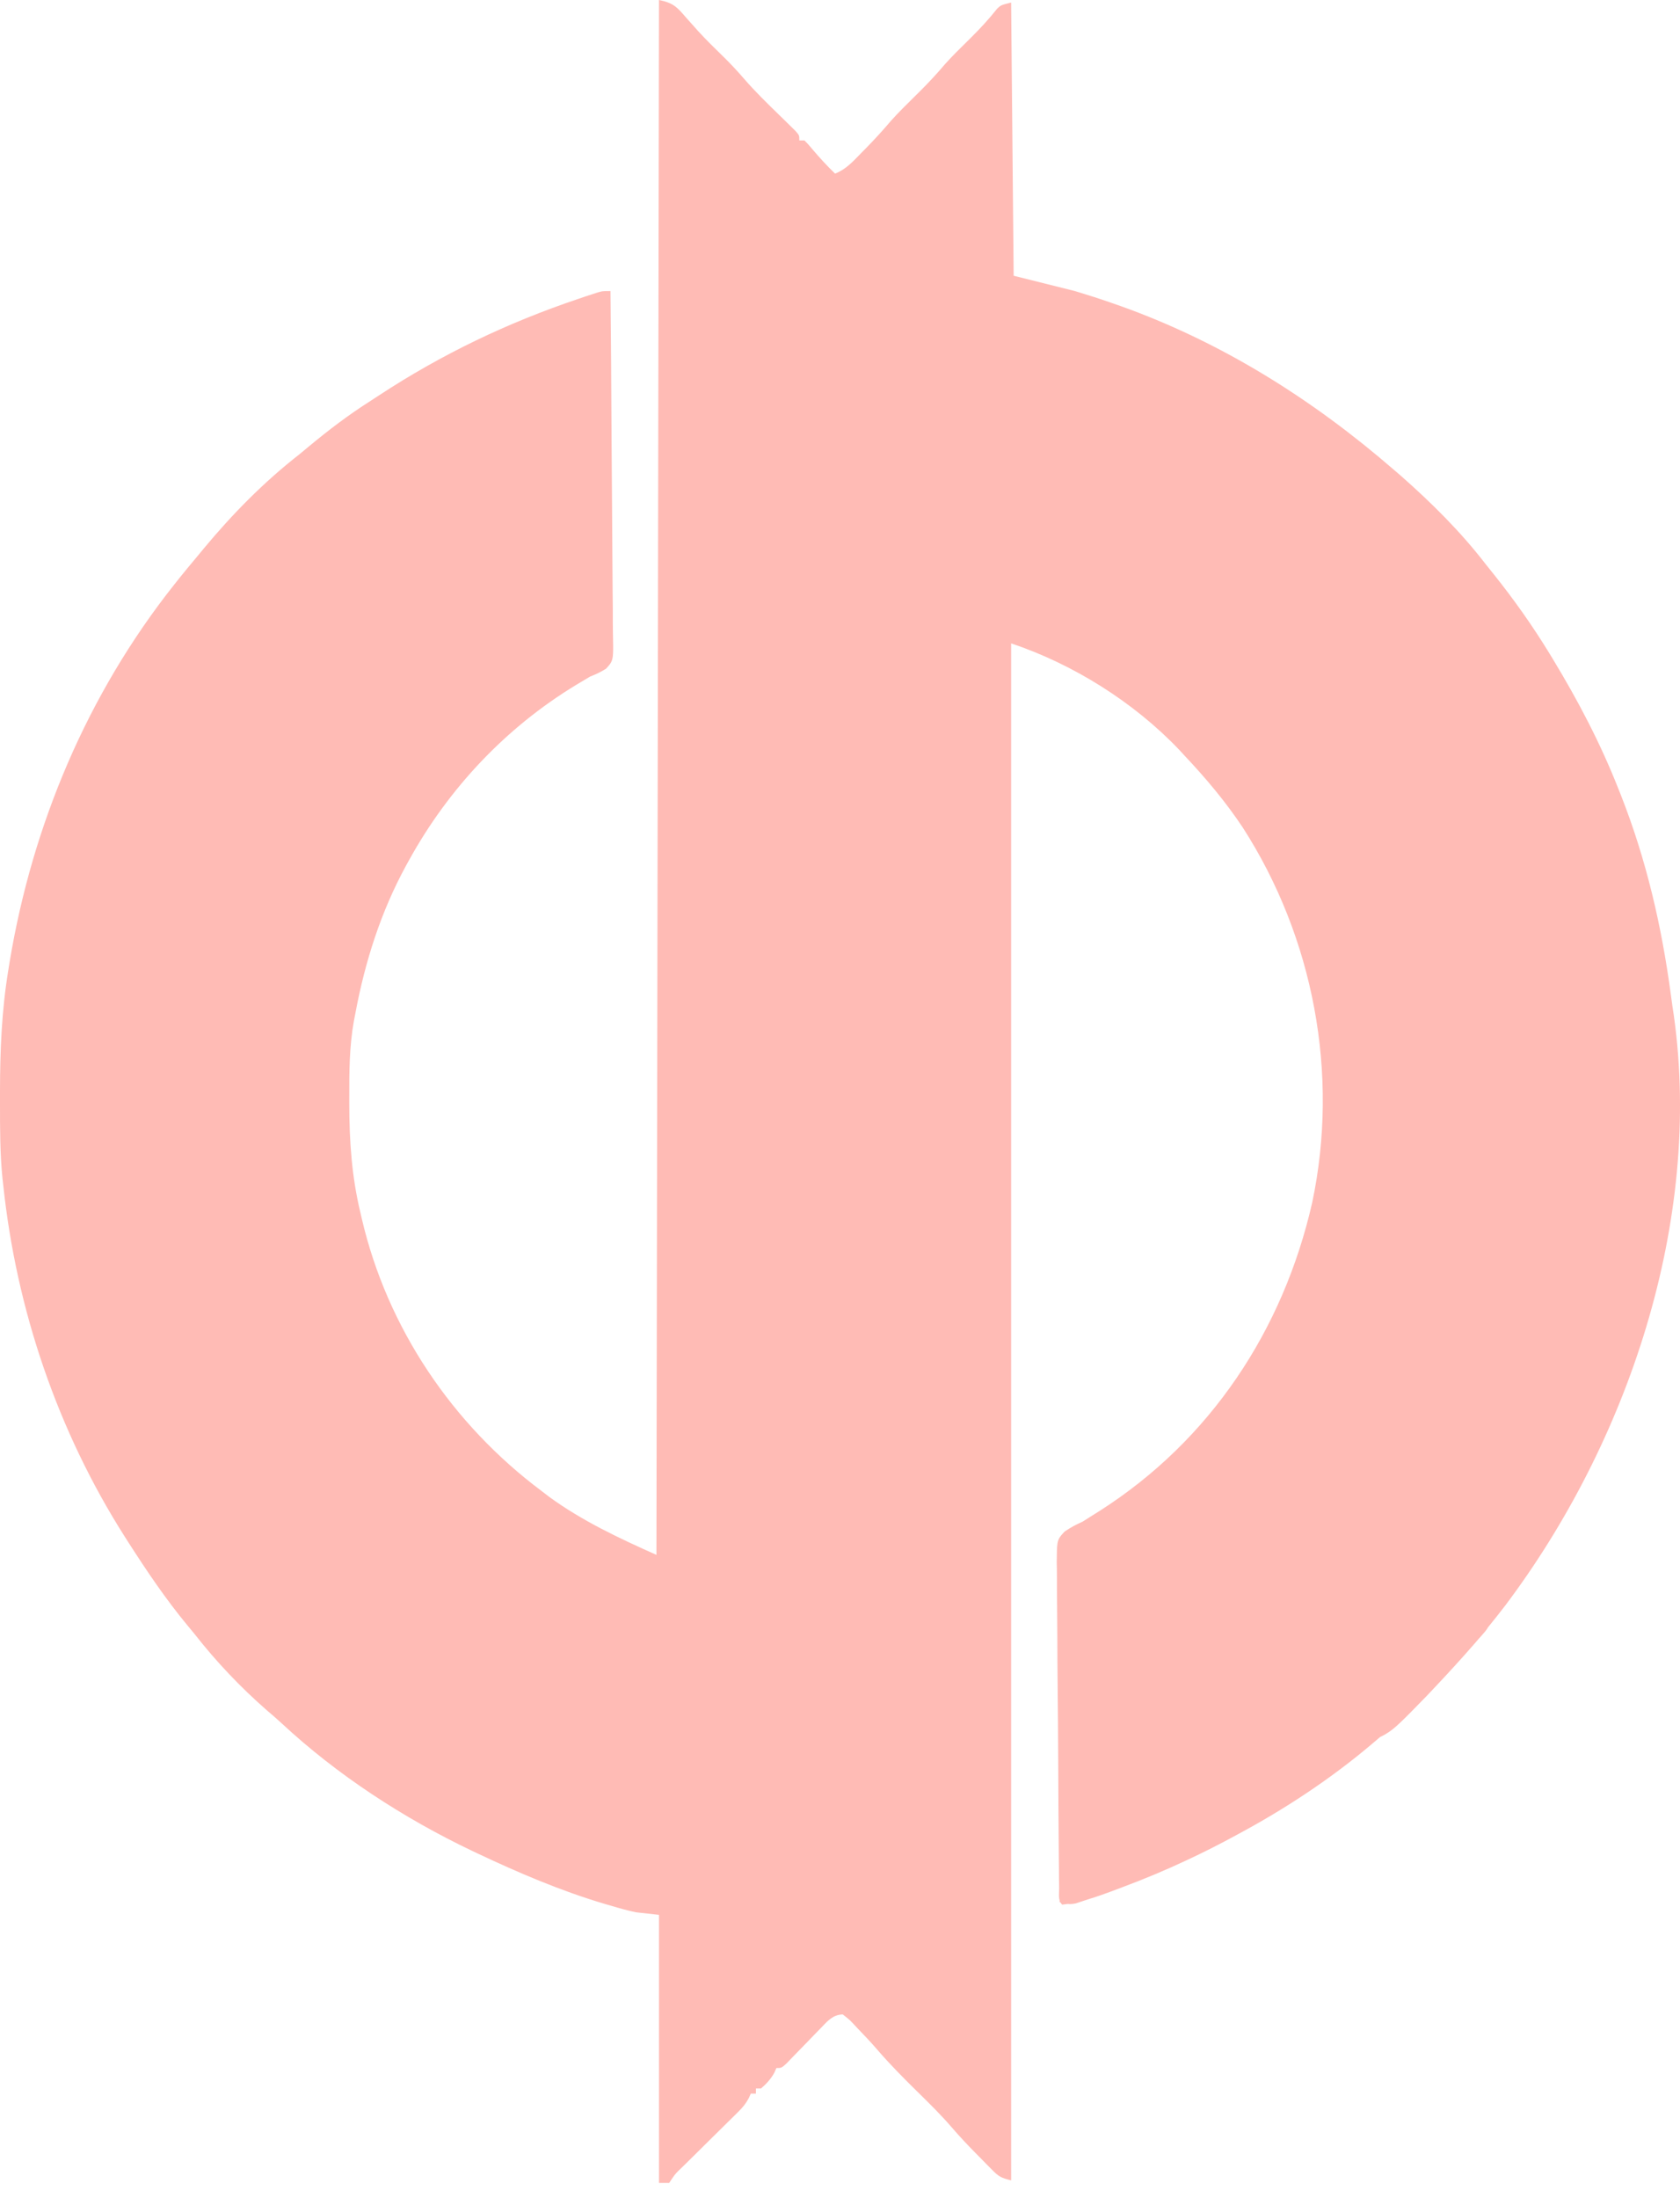 <svg width="52" height="68" viewBox="0 0 52 68" fill="none" xmlns="http://www.w3.org/2000/svg">
<path d="M20.397 0C20.832 0.087 20.955 0.216 21.226 0.533C21.31 0.627 21.393 0.721 21.477 0.814L21.607 0.96C21.852 1.228 22.111 1.481 22.37 1.734L22.401 1.764C22.62 1.979 22.827 2.2 23.027 2.433C23.372 2.832 23.749 3.198 24.126 3.565L24.263 3.698L24.45 3.882L24.619 4.048C24.684 4.122 24.715 4.156 24.729 4.196C24.741 4.231 24.741 4.27 24.741 4.344H24.899C24.954 4.399 24.984 4.43 25.013 4.462C25.049 4.501 25.084 4.543 25.161 4.635C25.38 4.893 25.604 5.135 25.847 5.371C26.155 5.252 26.365 5.035 26.587 4.806C26.612 4.78 26.636 4.755 26.661 4.729L26.801 4.588C27.073 4.31 27.333 4.026 27.584 3.73C27.813 3.476 28.056 3.236 28.299 2.997C28.347 2.949 28.396 2.902 28.444 2.854C28.726 2.574 28.994 2.288 29.251 1.984C29.472 1.737 29.709 1.505 29.945 1.273L30.05 1.169C30.34 0.882 30.611 0.588 30.865 0.268C30.904 0.231 30.93 0.206 30.959 0.187C31.017 0.149 31.087 0.131 31.297 0.079L31.375 8.53L33.271 9.004C33.657 9.121 34.036 9.24 34.416 9.374L34.705 9.475C37.835 10.596 40.64 12.363 43.144 14.533L43.337 14.698C44.293 15.539 45.21 16.445 45.987 17.455C46.073 17.562 46.159 17.669 46.245 17.777C46.87 18.56 47.439 19.364 47.962 20.219L48.064 20.387C48.849 21.681 49.539 22.996 50.094 24.405L50.173 24.603C50.96 26.601 51.432 28.649 51.717 30.771C51.746 30.993 51.778 31.214 51.812 31.435C52.696 37.792 50.388 44.622 46.594 49.663C46.419 49.892 46.241 50.116 46.06 50.338C46.006 50.434 45.93 50.518 45.844 50.613C45.82 50.64 45.795 50.667 45.77 50.696L45.652 50.833C45.222 51.327 44.779 51.81 44.328 52.286L44.141 52.483C43.413 53.23 43.181 53.469 42.905 53.635C42.846 53.67 42.785 53.703 42.716 53.736C42.64 53.8 42.563 53.865 42.487 53.931C41.203 55.021 39.768 55.967 38.28 56.762C37.773 57.04 37.259 57.3 36.735 57.544C36.078 57.853 35.408 58.133 34.727 58.386L34.405 58.508C34.172 58.593 33.938 58.678 33.7 58.749L33.5 58.815L33.297 58.882C33.199 58.902 33.124 58.906 33.05 58.898C32.992 58.907 32.934 58.914 32.876 58.92C32.853 58.897 32.836 58.873 32.822 58.848L32.797 58.841L32.797 58.786C32.772 58.705 32.776 58.615 32.78 58.523C32.782 58.484 32.783 58.445 32.783 58.406L32.779 58.12L32.777 57.803L32.773 57.471C32.763 56.461 32.758 55.451 32.754 54.441C32.751 53.694 32.745 52.948 32.737 52.201C32.731 51.676 32.728 51.151 32.727 50.627C32.726 50.313 32.724 50 32.72 49.686C32.715 49.391 32.714 49.096 32.715 48.801C32.715 48.641 32.712 48.481 32.708 48.322C32.711 48.025 32.713 47.857 32.733 47.74C32.76 47.587 32.817 47.525 32.951 47.38L32.954 47.378L32.955 47.377C33.135 47.255 33.309 47.16 33.508 47.073C33.601 47.016 33.693 46.958 33.783 46.899L34.041 46.737C37.463 44.554 39.719 41.145 40.616 37.2C41.456 33.228 40.662 29.011 38.467 25.6C37.938 24.804 37.323 24.073 36.667 23.378L36.495 23.191C35.1 21.726 33.214 20.543 31.297 19.903V67.45C30.976 67.37 30.912 67.332 30.693 67.109L30.531 66.946L30.363 66.774L30.199 66.608C29.94 66.346 29.69 66.079 29.449 65.799C29.132 65.431 28.787 65.092 28.441 64.751L28.374 64.686C27.954 64.272 27.542 63.857 27.157 63.41C26.96 63.181 26.753 62.962 26.543 62.746L26.421 62.615C26.367 62.558 26.336 62.524 26.302 62.493C26.255 62.45 26.205 62.41 26.084 62.316C25.796 62.328 25.641 62.492 25.457 62.686C25.437 62.706 25.417 62.727 25.397 62.748L25.186 62.964L24.968 63.19C24.825 63.338 24.682 63.485 24.538 63.632L24.346 63.831C24.257 63.913 24.218 63.948 24.172 63.963C24.137 63.975 24.099 63.975 24.03 63.975L23.971 64.113C23.858 64.317 23.731 64.454 23.556 64.607H23.398V64.765H23.24L23.176 64.907C23.083 65.079 22.993 65.188 22.855 65.324L22.717 65.462L22.569 65.607L22.416 65.758C22.255 65.918 22.094 66.077 21.932 66.236C21.771 66.395 21.609 66.555 21.448 66.715C21.347 66.814 21.247 66.913 21.146 67.012C20.899 67.247 20.899 67.247 20.713 67.529H20.397V59.236L19.686 59.157C19.561 59.131 19.436 59.102 19.312 59.068L19.118 59.014L18.916 58.955L18.699 58.892C17.351 58.49 16.06 57.94 14.789 57.34L14.62 57.26C12.495 56.248 10.441 54.913 8.716 53.309C8.567 53.17 8.414 53.039 8.259 52.908C7.44 52.192 6.692 51.404 6.022 50.548C5.951 50.462 5.88 50.376 5.808 50.289C5.13 49.471 4.542 48.599 3.969 47.705L3.868 47.547C1.782 44.271 0.504 40.506 0.099 36.647L0.076 36.447C0 35.684 0 34.917 0 34.151L0 33.757C0.001 32.494 0.052 31.262 0.257 30.013L0.298 29.758C1.002 25.511 2.709 21.466 5.391 18.087L5.575 17.855C5.748 17.64 5.924 17.429 6.101 17.218L6.309 16.966C7.195 15.9 8.167 14.912 9.261 14.059C9.361 13.976 9.461 13.893 9.561 13.81C10.176 13.3 10.796 12.828 11.472 12.4L11.729 12.232C13.675 10.956 15.708 9.983 17.914 9.241L18.129 9.168L18.505 9.045C18.568 9.028 18.605 9.018 18.642 9.012C18.698 9.004 18.755 9.004 18.896 9.004C18.911 10.501 18.922 11.997 18.929 13.494C18.932 14.189 18.937 14.884 18.944 15.579C18.95 16.184 18.954 16.79 18.956 17.396C18.957 17.716 18.959 18.037 18.963 18.358C18.968 18.66 18.969 18.962 18.968 19.264C18.968 19.374 18.969 19.485 18.972 19.596C18.984 20.173 18.988 20.352 18.914 20.49C18.881 20.552 18.832 20.606 18.761 20.684C18.599 20.788 18.444 20.86 18.265 20.93C18.166 20.987 18.068 21.045 17.971 21.105L17.824 21.193C15.649 22.515 13.883 24.392 12.657 26.617L12.576 26.763C11.789 28.201 11.298 29.748 10.998 31.356L10.954 31.58C10.813 32.368 10.809 33.15 10.811 33.947L10.811 34.164C10.813 35.307 10.887 36.401 11.156 37.516L11.2 37.706C11.989 41.083 13.999 44.057 16.764 46.125L16.999 46.305C18.015 47.047 19.172 47.59 20.318 48.1L20.397 0Z" fill="#FFBBB5"/>
</svg>
